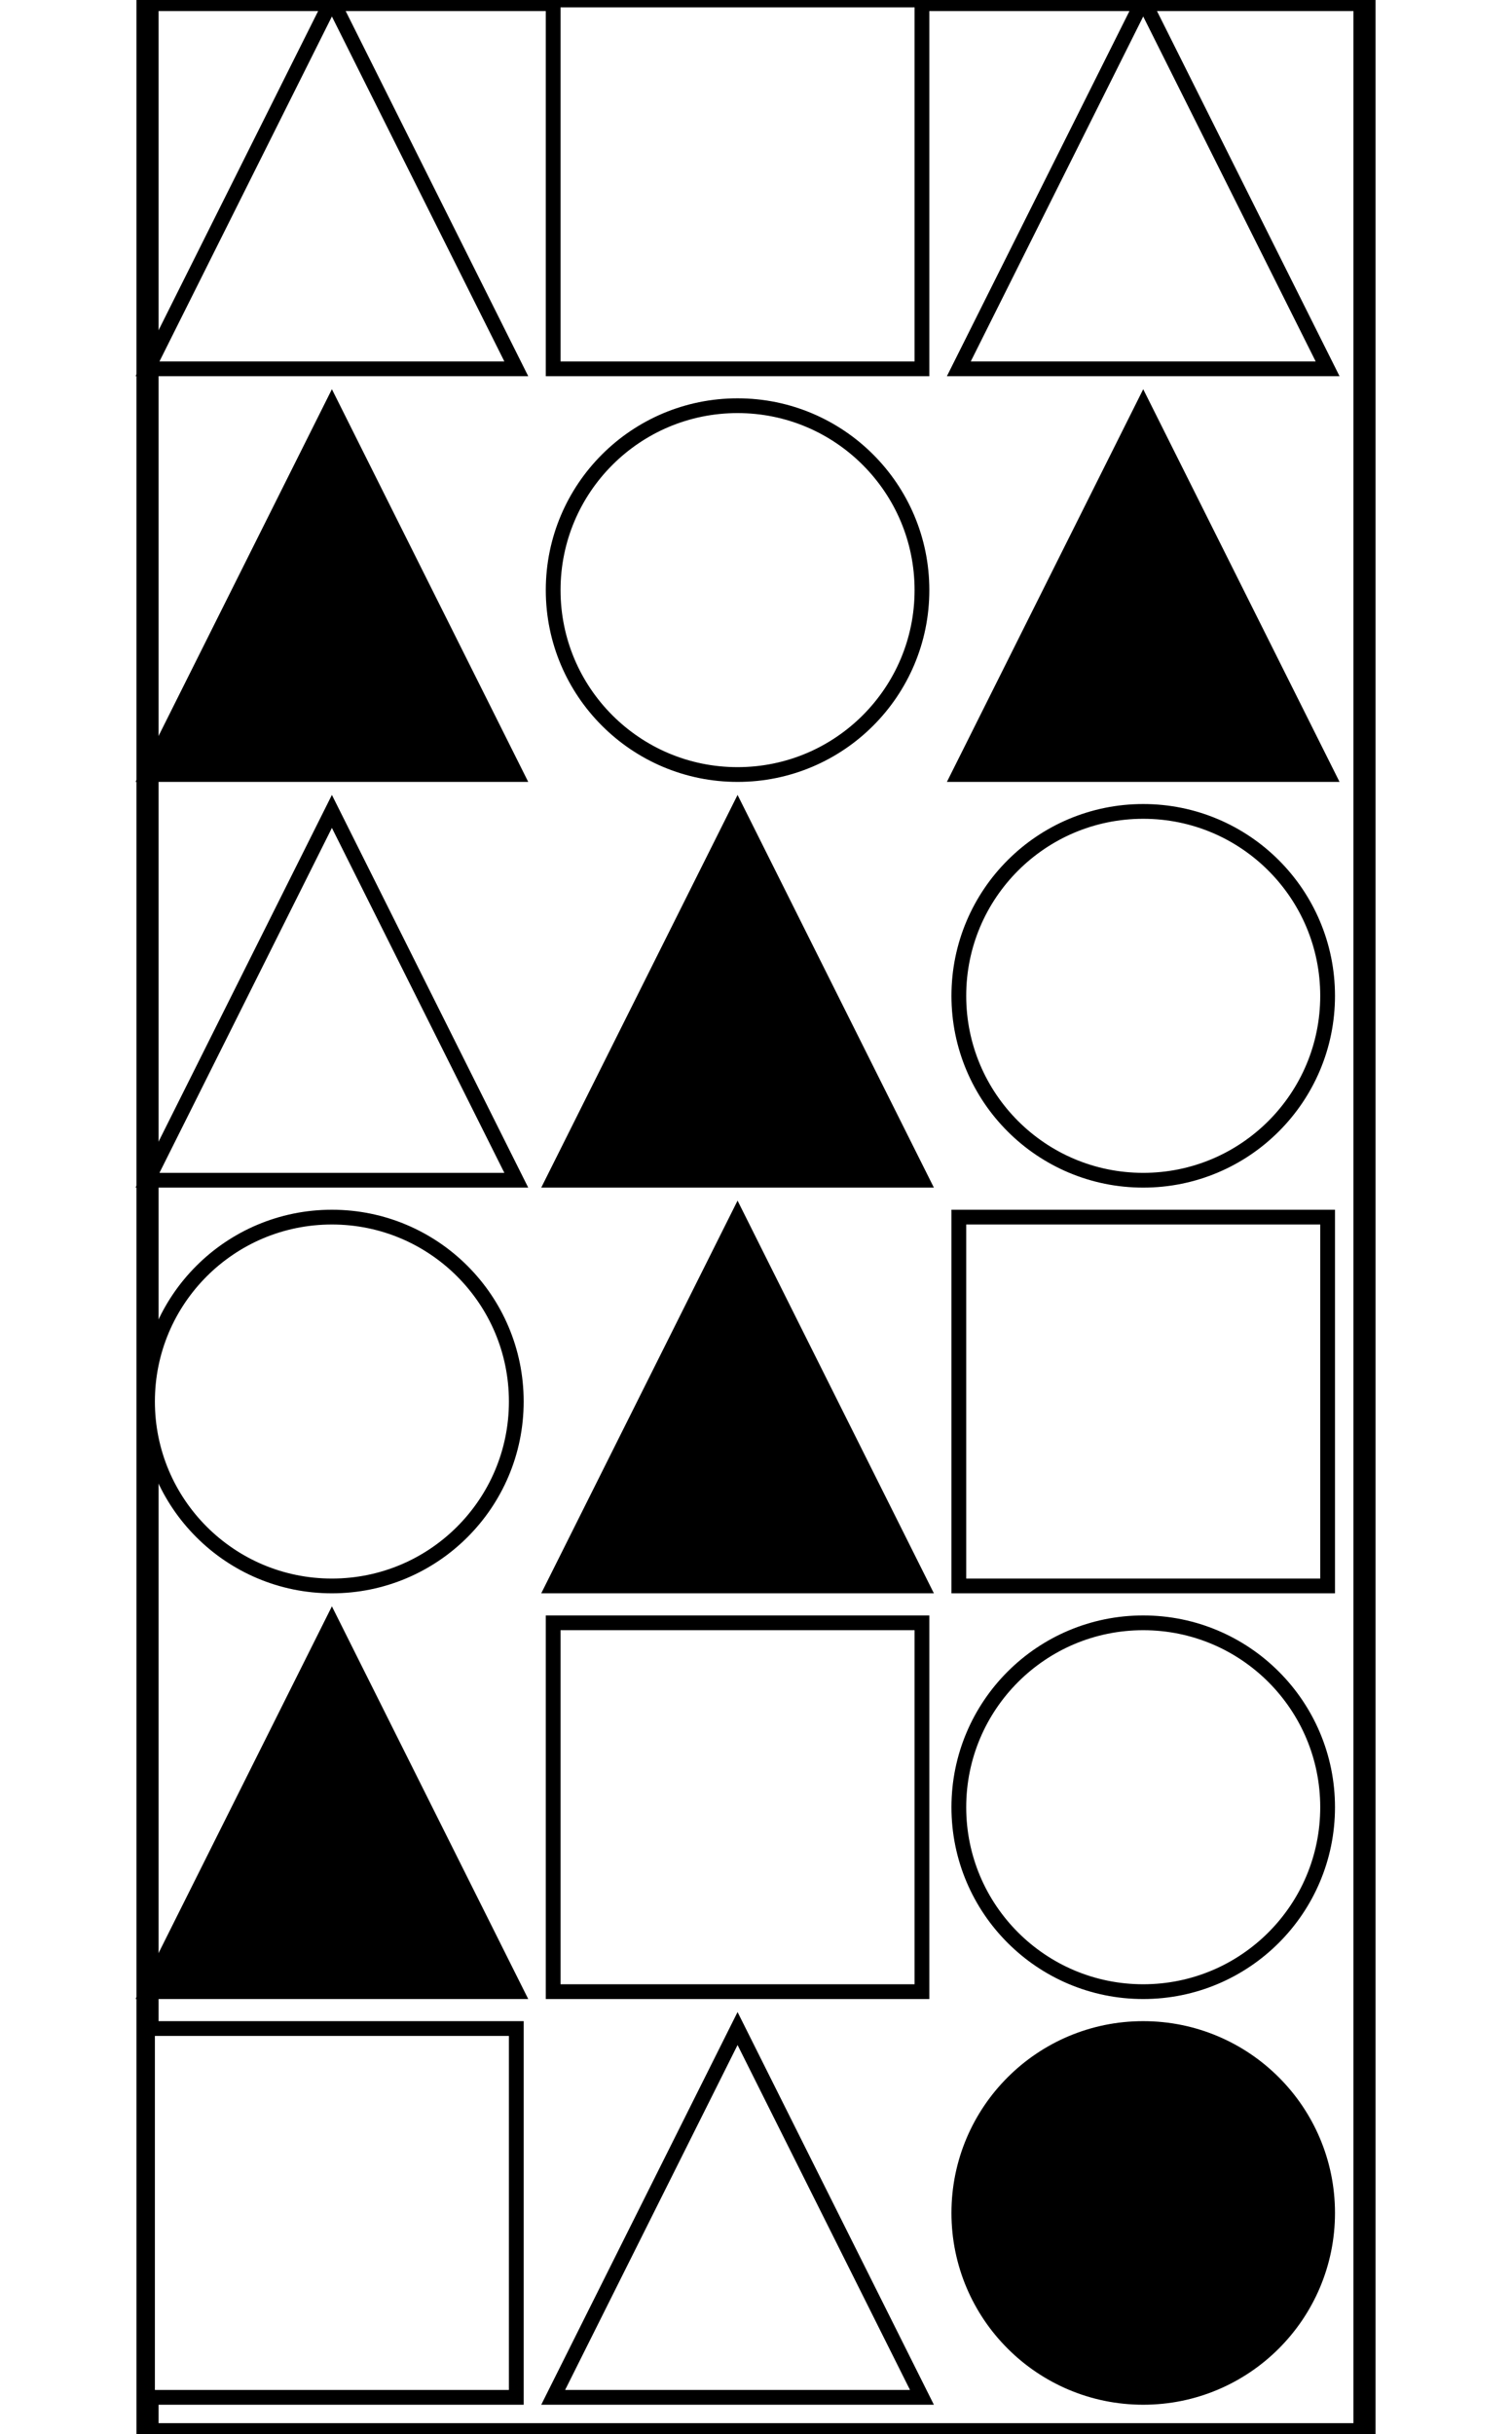 <?xml version="1.0" encoding="UTF-8" standalone="no"?>
<svg width="205" height="330" xmlns="http://www.w3.org/2000/svg">
    <!-- White background -->
    <rect width="205" height="330" fill="white"/>
    <rect x="20" y="0" 
            width="165" height="330" 
            fill="none" stroke="black" stroke-width="3"/>
    <polygon points="45.0,0 20,50 70,50"
                        fill="white" stroke="black" stroke-width="2"/>
    <rect x="75" y="0" 
                        width="50" height="50" 
                        fill="white" stroke="black" stroke-width="2"/>
    <polygon points="155.0,0 130,50 180,50"
                        fill="white" stroke="black" stroke-width="2"/>
    <polygon points="45.0,55 20,105 70,105"
                        fill="black" stroke="black" stroke-width="2"/>
    <circle cx="100.0" cy="80.0" r="25.0"
                        fill="white" stroke="black" stroke-width="2"/>
    <polygon points="155.0,55 130,105 180,105"
                        fill="black" stroke="black" stroke-width="2"/>
    <polygon points="45.0,110 20,160 70,160"
                        fill="white" stroke="black" stroke-width="2"/>
    <polygon points="100.0,110 75,160 125,160"
                        fill="black" stroke="black" stroke-width="2"/>
    <circle cx="155.0" cy="135.0" r="25.0"
                        fill="white" stroke="black" stroke-width="2"/>
    <circle cx="45.0" cy="190.0" r="25.0"
                        fill="white" stroke="black" stroke-width="2"/>
    <polygon points="100.0,165 75,215 125,215"
                        fill="black" stroke="black" stroke-width="2"/>
    <rect x="130" y="165" 
                        width="50" height="50" 
                        fill="white" stroke="black" stroke-width="2"/>
    <polygon points="45.0,220 20,270 70,270"
                        fill="black" stroke="black" stroke-width="2"/>
    <rect x="75" y="220" 
                        width="50" height="50" 
                        fill="white" stroke="black" stroke-width="2"/>
    <circle cx="155.0" cy="245.0" r="25.0"
                        fill="white" stroke="black" stroke-width="2"/>
    <rect x="20" y="275" 
                        width="50" height="50" 
                        fill="white" stroke="black" stroke-width="2"/>
    <polygon points="100.0,275 75,325 125,325"
                        fill="white" stroke="black" stroke-width="2"/>
    <circle cx="155.0" cy="300.0" r="25.0"
                        fill="black" stroke="black" stroke-width="2"/>
</svg>